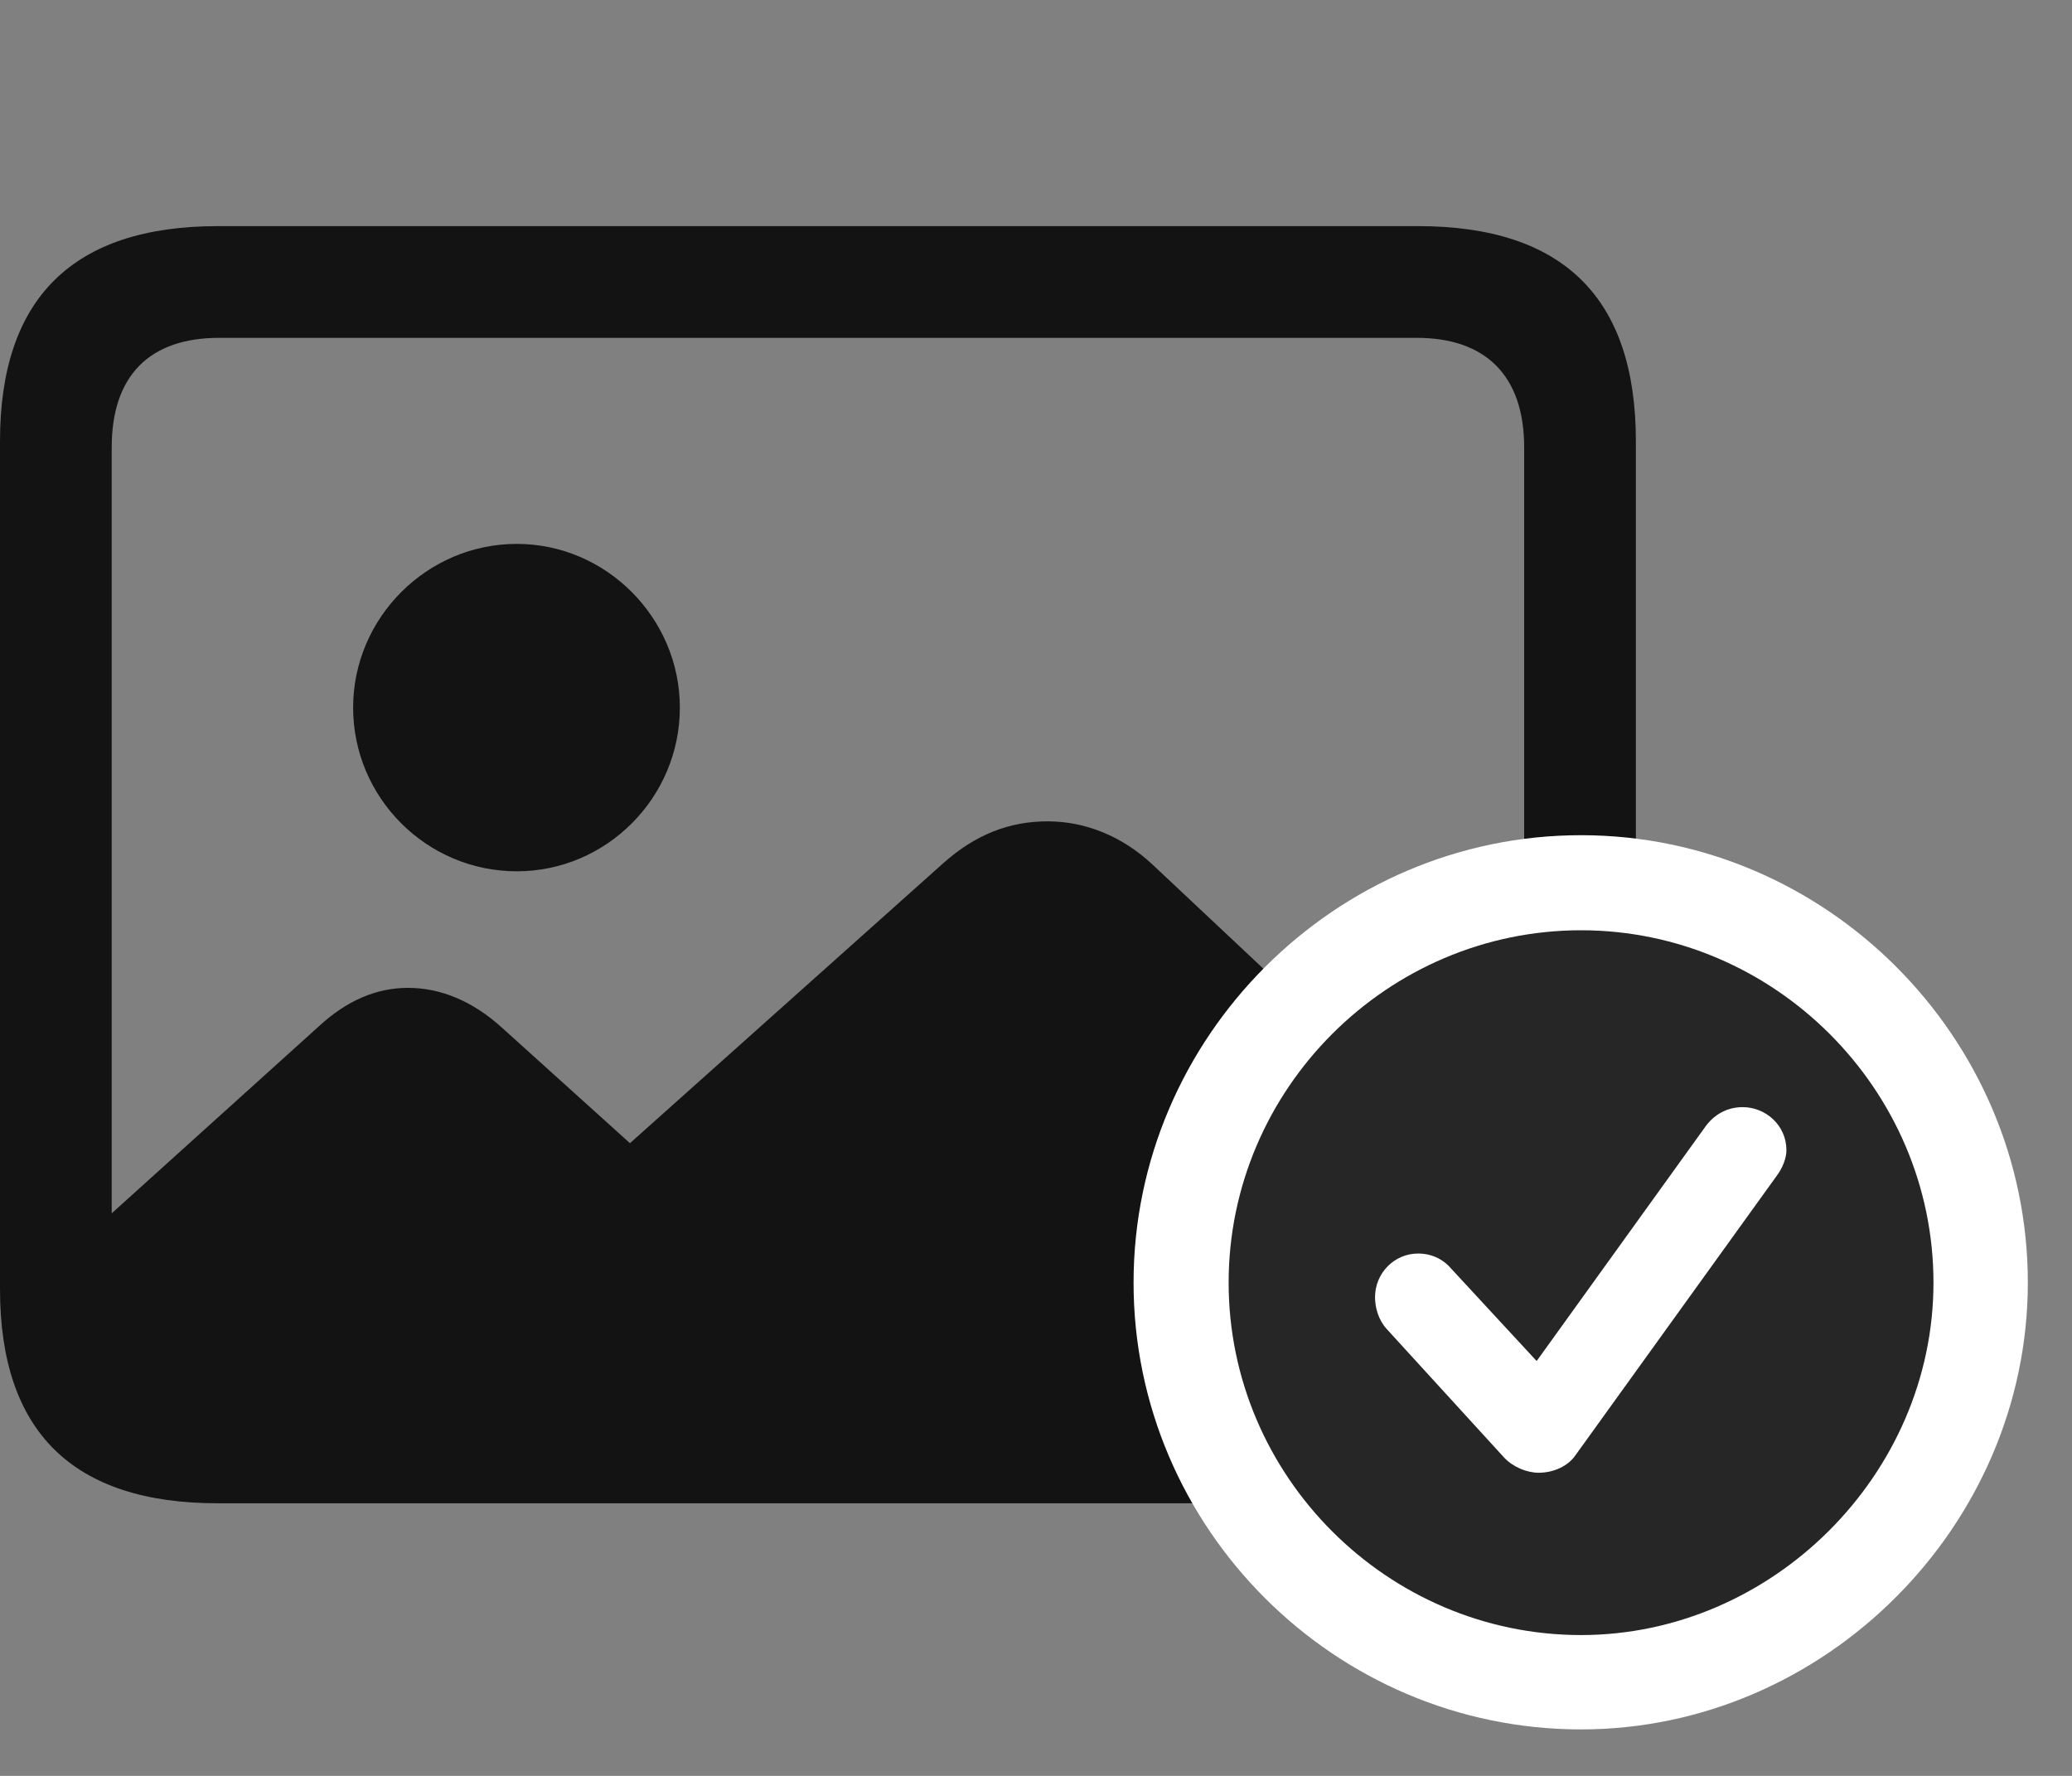 <svg width="35" height="30" viewBox="0 0 35 30" fill="none" xmlns="http://www.w3.org/2000/svg">
<rect x="0" y="0" width="35" height="30" fill="#808080" stroke="none"/>
<path d="M26.426 21.141L19.465 14.602C18.949 14.121 18.328 13.875 17.695 13.875C17.051 13.875 16.477 14.098 15.938 14.578L10.641 19.312L8.473 17.355C7.98 16.91 7.441 16.688 6.891 16.688C6.363 16.688 5.859 16.898 5.379 17.344L0.914 21.375C0.984 23.496 1.852 24.574 3.598 24.574H23.238C25.359 24.574 26.426 23.391 26.426 21.141ZM8.73 14.719C10.242 14.719 11.484 13.477 11.484 11.953C11.484 10.441 10.242 9.188 8.73 9.188C7.207 9.188 5.965 10.441 5.965 11.953C5.965 13.477 7.207 14.719 8.73 14.719ZM3.68 25.395H23.953C26.414 25.395 27.633 24.188 27.633 21.773V7.453C27.633 5.039 26.414 3.82 23.953 3.82H3.68C1.23 3.82 0 5.039 0 7.453V21.773C0 24.188 1.23 25.395 3.68 25.395ZM3.703 23.508C2.531 23.508 1.887 22.887 1.887 21.668V7.559C1.887 6.34 2.531 5.707 3.703 5.707H23.93C25.09 5.707 25.746 6.34 25.746 7.559V21.668C25.746 22.887 25.09 23.508 23.93 23.508H3.703Z" fill="black" fill-opacity="0.85"/>
<path d="M26.707 29.215C30.82 29.215 34.254 25.781 34.254 21.668C34.254 17.52 30.844 14.109 26.707 14.109C22.559 14.109 19.148 17.52 19.148 21.668C19.148 25.816 22.547 29.215 26.707 29.215Z" fill="white"/>
<path d="M26.707 27.621C29.93 27.621 32.66 24.914 32.66 21.668C32.66 18.398 29.965 15.715 26.707 15.715C23.438 15.715 20.754 18.398 20.754 21.668C20.754 24.938 23.438 27.621 26.707 27.621Z" fill="black" fill-opacity="0.85"/>
<path d="M25.992 24.879C25.793 24.879 25.559 24.785 25.406 24.621L23.426 22.453C23.285 22.301 23.227 22.09 23.227 21.914C23.227 21.504 23.555 21.176 23.953 21.176C24.211 21.176 24.398 21.293 24.516 21.434L25.957 22.992L28.816 19.02C28.957 18.832 29.168 18.703 29.438 18.703C29.824 18.703 30.176 19.008 30.176 19.43C30.176 19.559 30.117 19.723 30.012 19.863L26.602 24.598C26.484 24.762 26.25 24.879 25.992 24.879Z" fill="white"/>
</svg>
